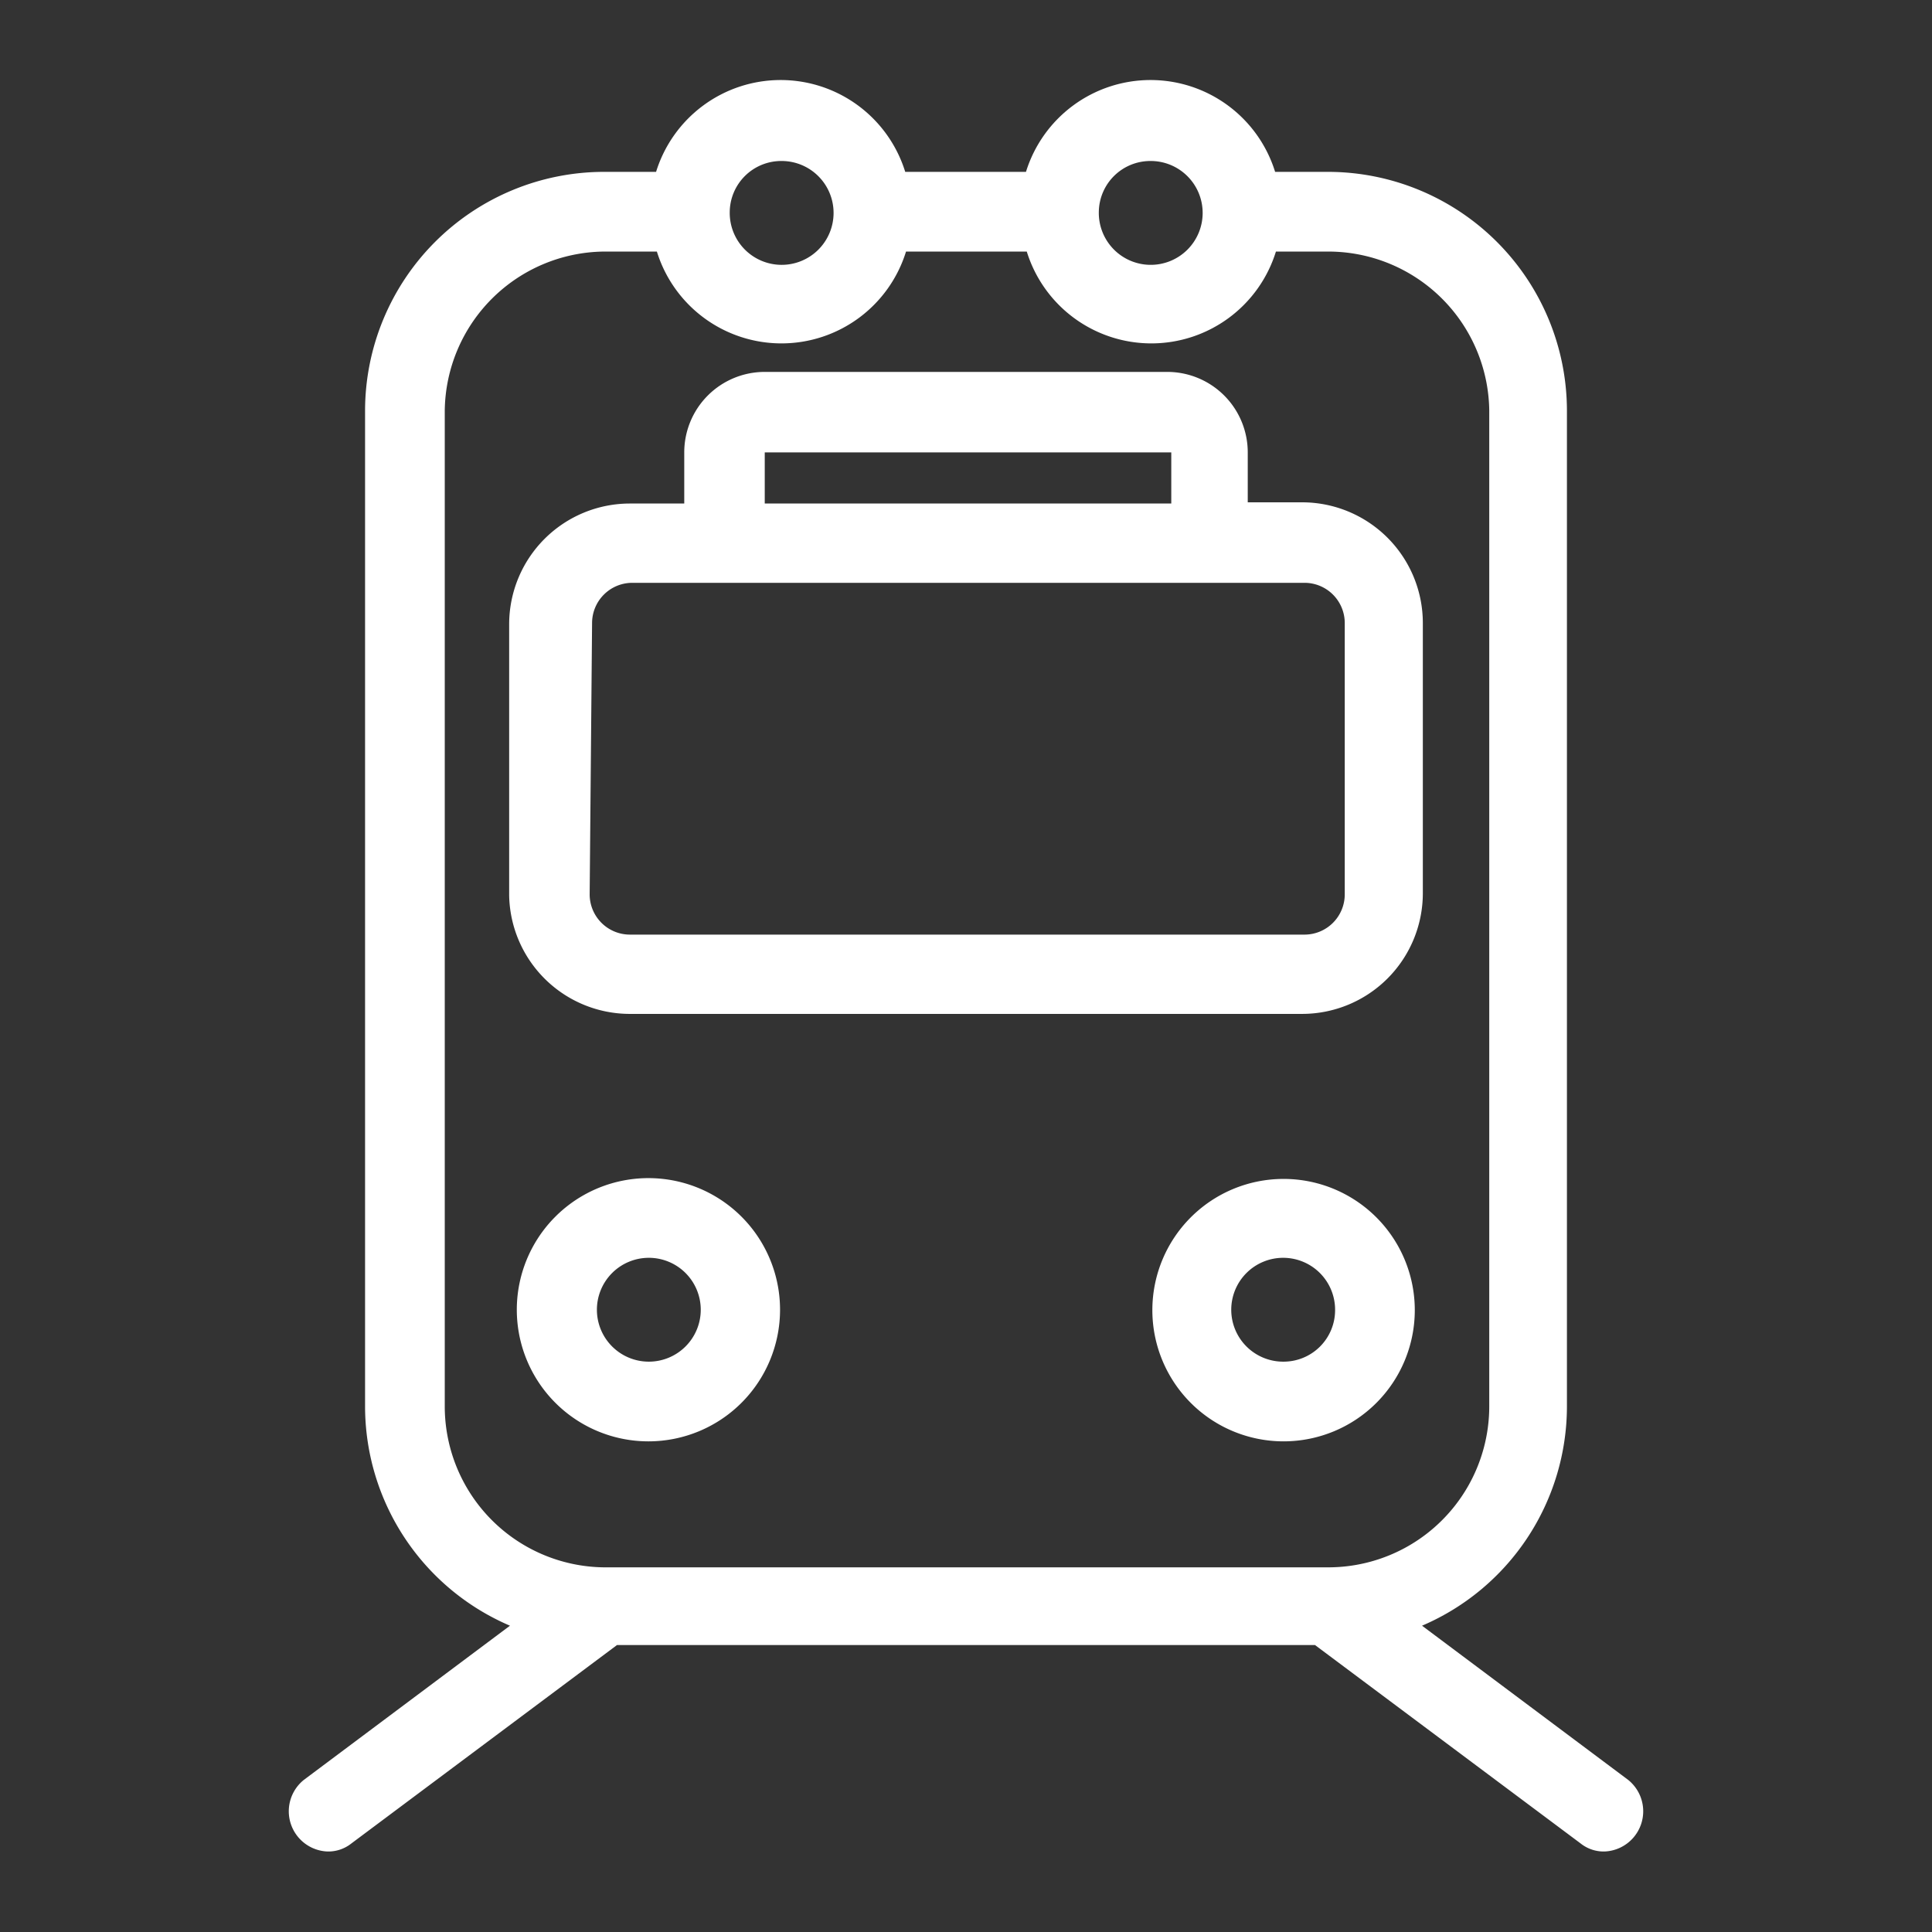 <svg id="Layer_1" data-name="Layer 1" xmlns="http://www.w3.org/2000/svg" viewBox="0 0 48 48"><rect x="0" y="0" width="48" height="48" fill="#333333" stroke="none"/><defs><style>.cls-1{fill:#fff;}</style></defs><title>railwaystationphotos</title><path class="cls-1" d="M19.38,32.55a3.27,3.27,0,1,0-3.26,3.26A3.27,3.27,0,0,0,19.38,32.55Zm-4.55,0a1.29,1.29,0,1,1,1.29,1.28A1.29,1.29,0,0,1,14.83,32.55Z"/><path class="cls-1" d="M31.88,29.29a3.26,3.26,0,1,0,3.27,3.26A3.26,3.26,0,0,0,31.88,29.29Zm0,4.54a1.29,1.29,0,1,1,1.29-1.28A1.28,1.28,0,0,1,31.88,33.83Z"/><path class="cls-1" d="M15.65,25.19h16.7a3,3,0,0,0,3-3V15.48a3,3,0,0,0-3-3H31V11.24a2,2,0,0,0-2-2H19a2,2,0,0,0-2,2v1.27H15.65a3,3,0,0,0-3,3v6.74A3,3,0,0,0,15.65,25.19ZM19,11.24h10.1v1.27H19Zm-4.29,4.24a1,1,0,0,1,1-1h16.7a1,1,0,0,1,1,1v6.74a1,1,0,0,1-1,1H15.65a1,1,0,0,1-1-1Z"/><path class="cls-1" d="M40.45,44.22l-5.12-3.83a5.93,5.93,0,0,0,3.6-5.45V10.2A5.94,5.94,0,0,0,33,4.27H31.68a3.24,3.24,0,0,0-6.19,0h-3a3.24,3.24,0,0,0-6.19,0H15A5.94,5.94,0,0,0,9.07,10.2V34.94a5.93,5.93,0,0,0,3.6,5.45L7.55,44.22A1,1,0,0,0,8.14,46a.92.92,0,0,0,.59-.2l6.6-4.93H32.67l6.6,4.93a.92.92,0,0,0,.59.2,1,1,0,0,0,.59-1.78ZM28.58,4A1.29,1.29,0,1,1,27.3,5.26,1.28,1.28,0,0,1,28.58,4ZM19.42,4a1.29,1.29,0,1,1-1.29,1.28A1.28,1.28,0,0,1,19.42,4Zm-8.37,31V10.2A4,4,0,0,1,15,6.25h1.32a3.24,3.24,0,0,0,6.19,0h3a3.24,3.24,0,0,0,6.19,0H33a4,4,0,0,1,4,3.95V34.94a4,4,0,0,1-4,4H15A4,4,0,0,1,11.05,34.94Z"/></svg>